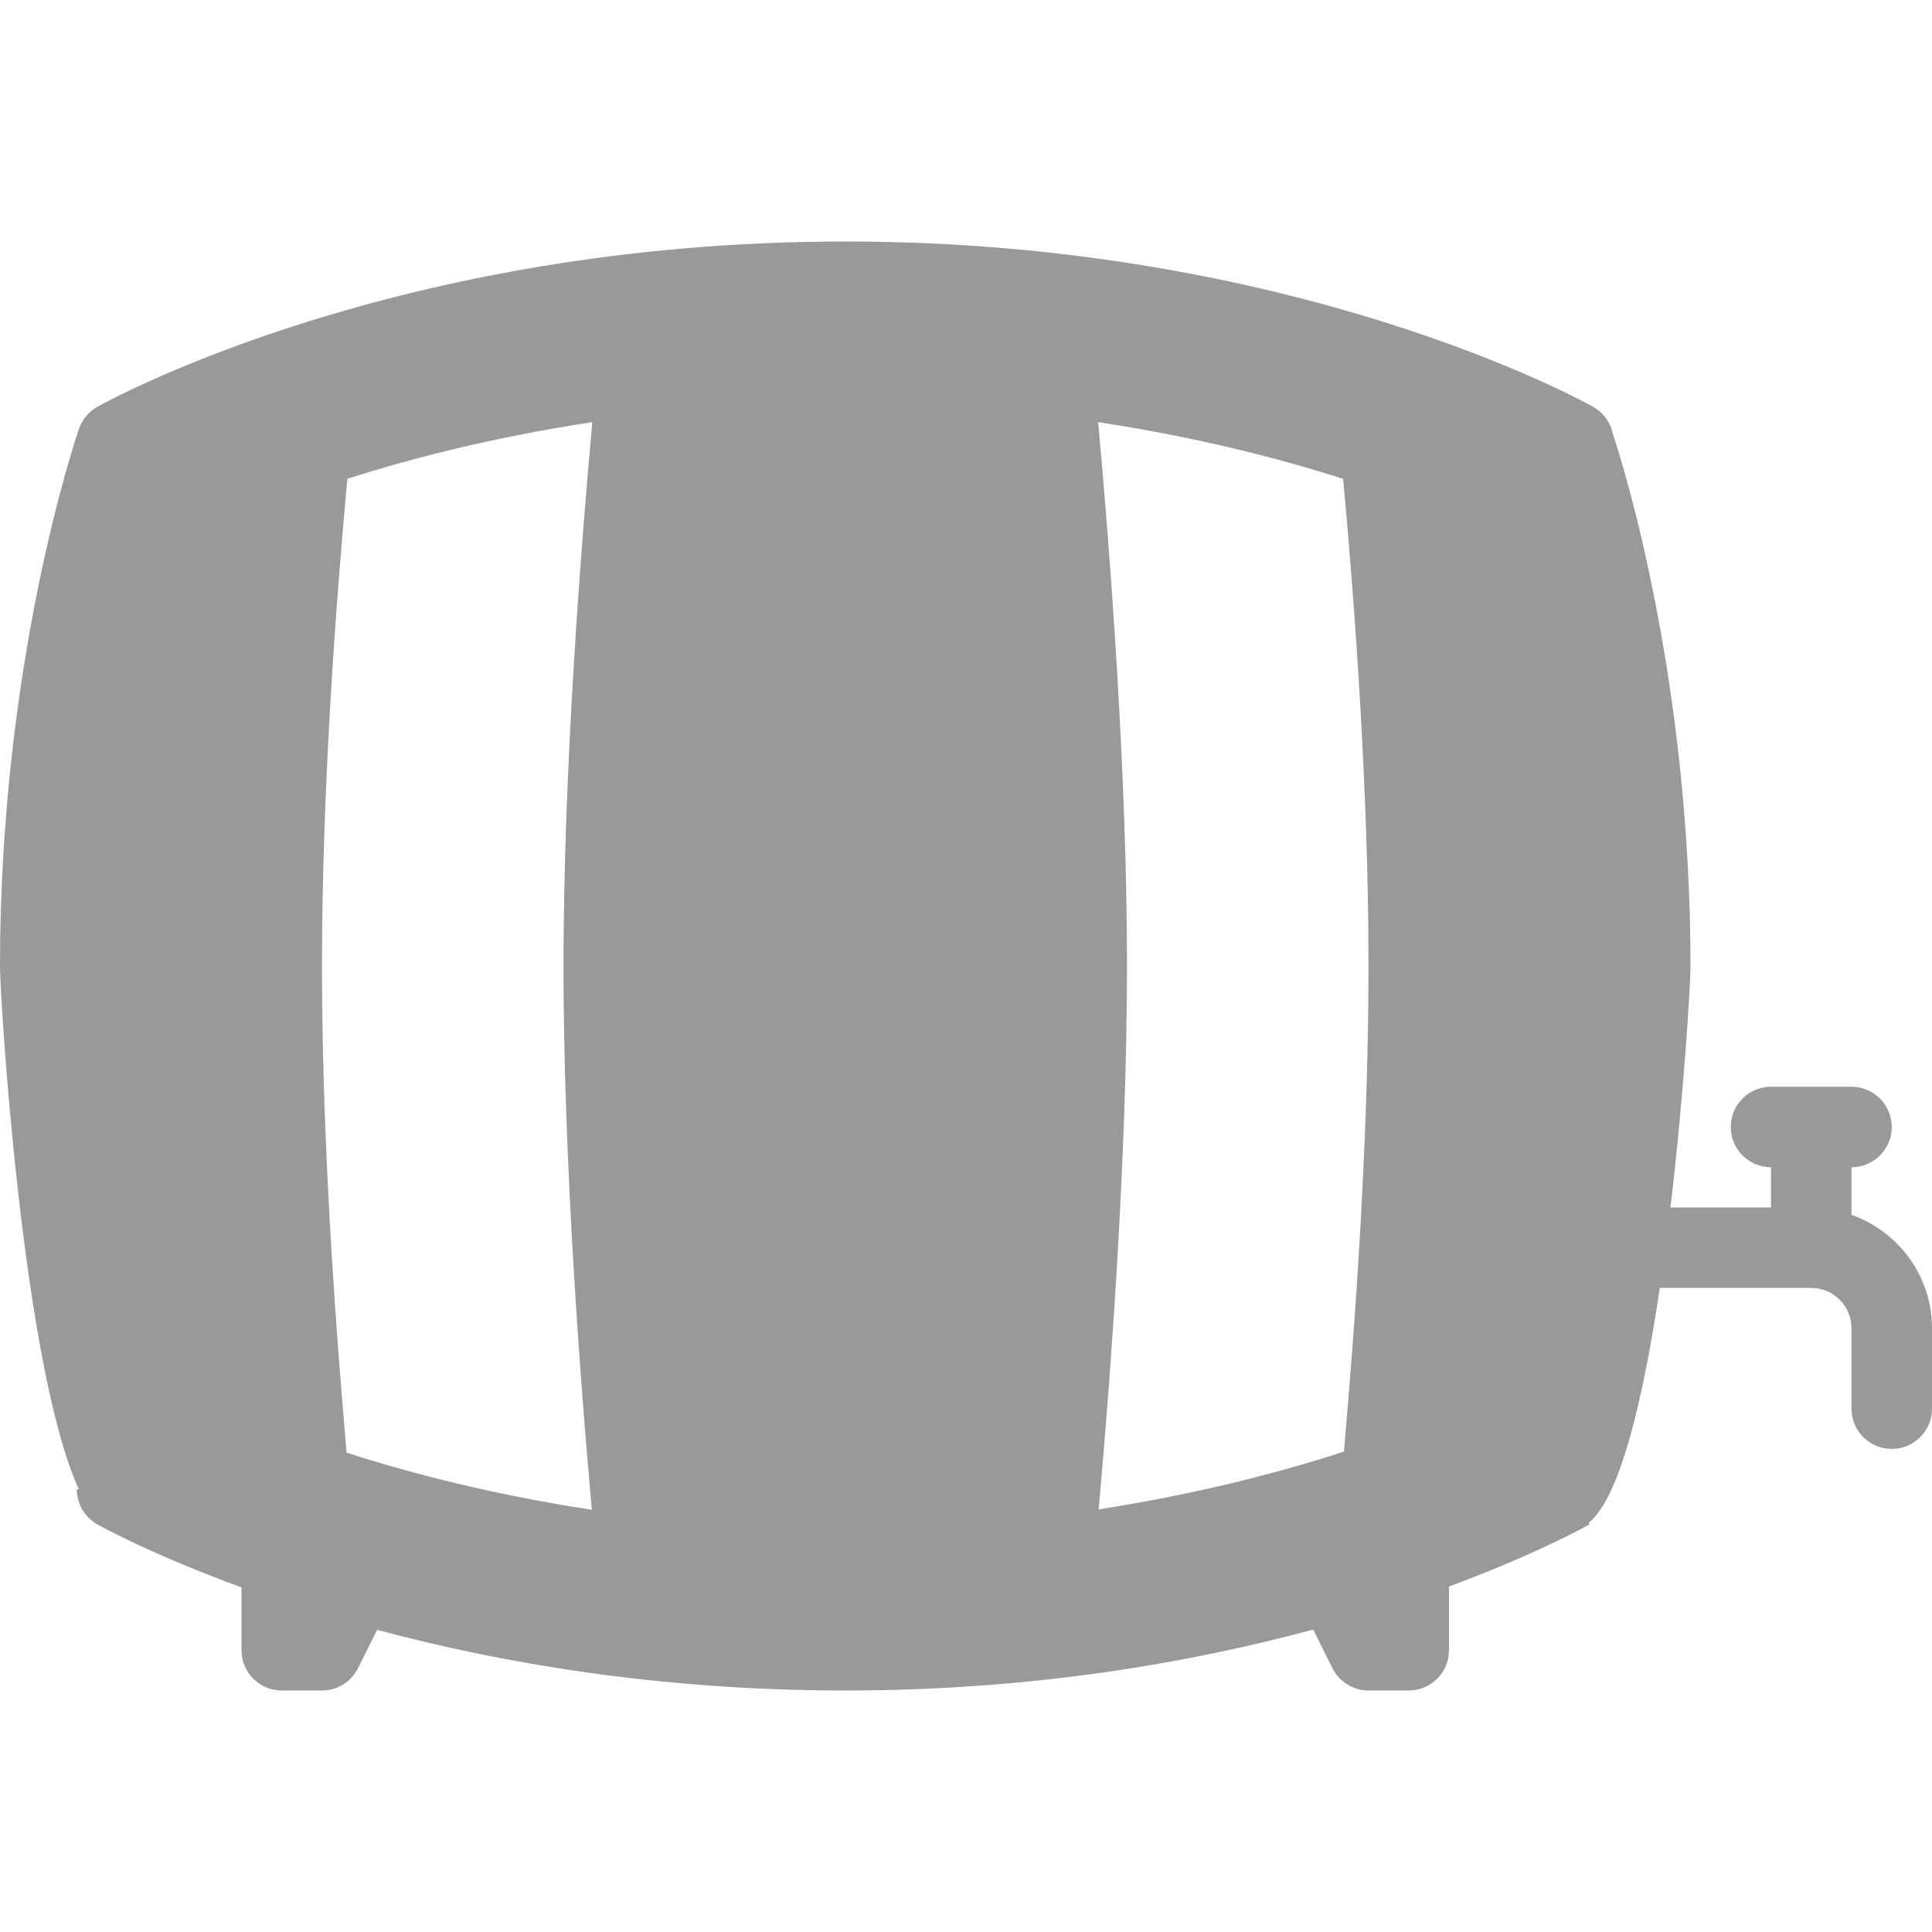 <svg width="24" height="24" xmlns="http://www.w3.org/2000/svg">

 <g>
  <title>background</title>
  <rect fill="none" id="canvas_background" height="402" width="582" y="-1" x="-1"/>
 </g>
 <g>
  <title>Layer 1</title>
  <path id="svg_1" fill="#999999" d="m23,15.092l0,-0.592c0.276,0 0.5,-0.224 0.5,-0.5s-0.224,-0.5 -0.5,-0.5l-1,0c-0.276,0 -0.5,0.224 -0.5,0.5s0.224,0.5 0.5,0.5l0,0.5l-1.249,0c0.172,-1.452 0.249,-2.793 0.249,-3c0,-3.56 -0.833,-6.217 -0.966,-6.615c-0.029,-0.139 -0.117,-0.26 -0.243,-0.331c-0.149,-0.084 -3.725,-2.054 -9.291,-2.054s-9.142,1.97 -9.291,2.054c-0.106,0.06 -0.188,0.157 -0.228,0.273c-0.04,0.116 -0.981,2.889 -0.981,6.673c0,0.397 0.28,4.975 0.979,6.5l-0.025,0c0,0.181 0.098,0.347 0.254,0.436c0.061,0.034 0.696,0.383 1.792,0.783l0,0.781c0,0.276 0.224,0.5 0.5,0.5l0.5,0c0.189,0 0.362,-0.107 0.447,-0.276l0.238,-0.477c1.525,0.408 3.493,0.753 5.815,0.753c2.329,0 4.295,-0.347 5.813,-0.757l0.24,0.481c0.085,0.169 0.258,0.276 0.447,0.276l0.5,0c0.276,0 0.5,-0.224 0.5,-0.5l0,-0.792c1.071,-0.396 1.689,-0.74 1.748,-0.774l-0.011,-0.019c0.392,-0.313 0.68,-1.562 0.882,-2.916l1.881,0c0.275,0 0.5,0.224 0.5,0.5l0,1c0,0.276 0.224,0.5 0.5,0.5s0.5,-0.224 0.5,-0.5l0,-1c0,-0.651 -0.419,-1.201 -1,-1.408zm-6,-3.092c0,1.939 -0.134,3.968 -0.246,5.328c-0.021,0.26 -0.04,0.488 -0.059,0.704c-0.808,0.264 -1.835,0.529 -3.047,0.718c0.146,-1.618 0.352,-4.366 0.352,-6.75c0,-2.405 -0.211,-5.139 -0.358,-6.756c1.2,0.183 2.223,0.441 3.043,0.705c0.143,1.55 0.315,3.863 0.315,6.052zm-12.754,5.331c-0.112,-1.361 -0.246,-3.391 -0.246,-5.331c0,-2.189 0.172,-4.502 0.315,-6.052c0.82,-0.263 1.843,-0.522 3.043,-0.704c-0.147,1.618 -0.358,4.352 -0.358,6.757c0,2.386 0.206,5.137 0.352,6.754c-1.202,-0.184 -2.226,-0.445 -3.047,-0.71c-0.018,-0.219 -0.038,-0.45 -0.059,-0.713z"/>
 </g>
</svg>